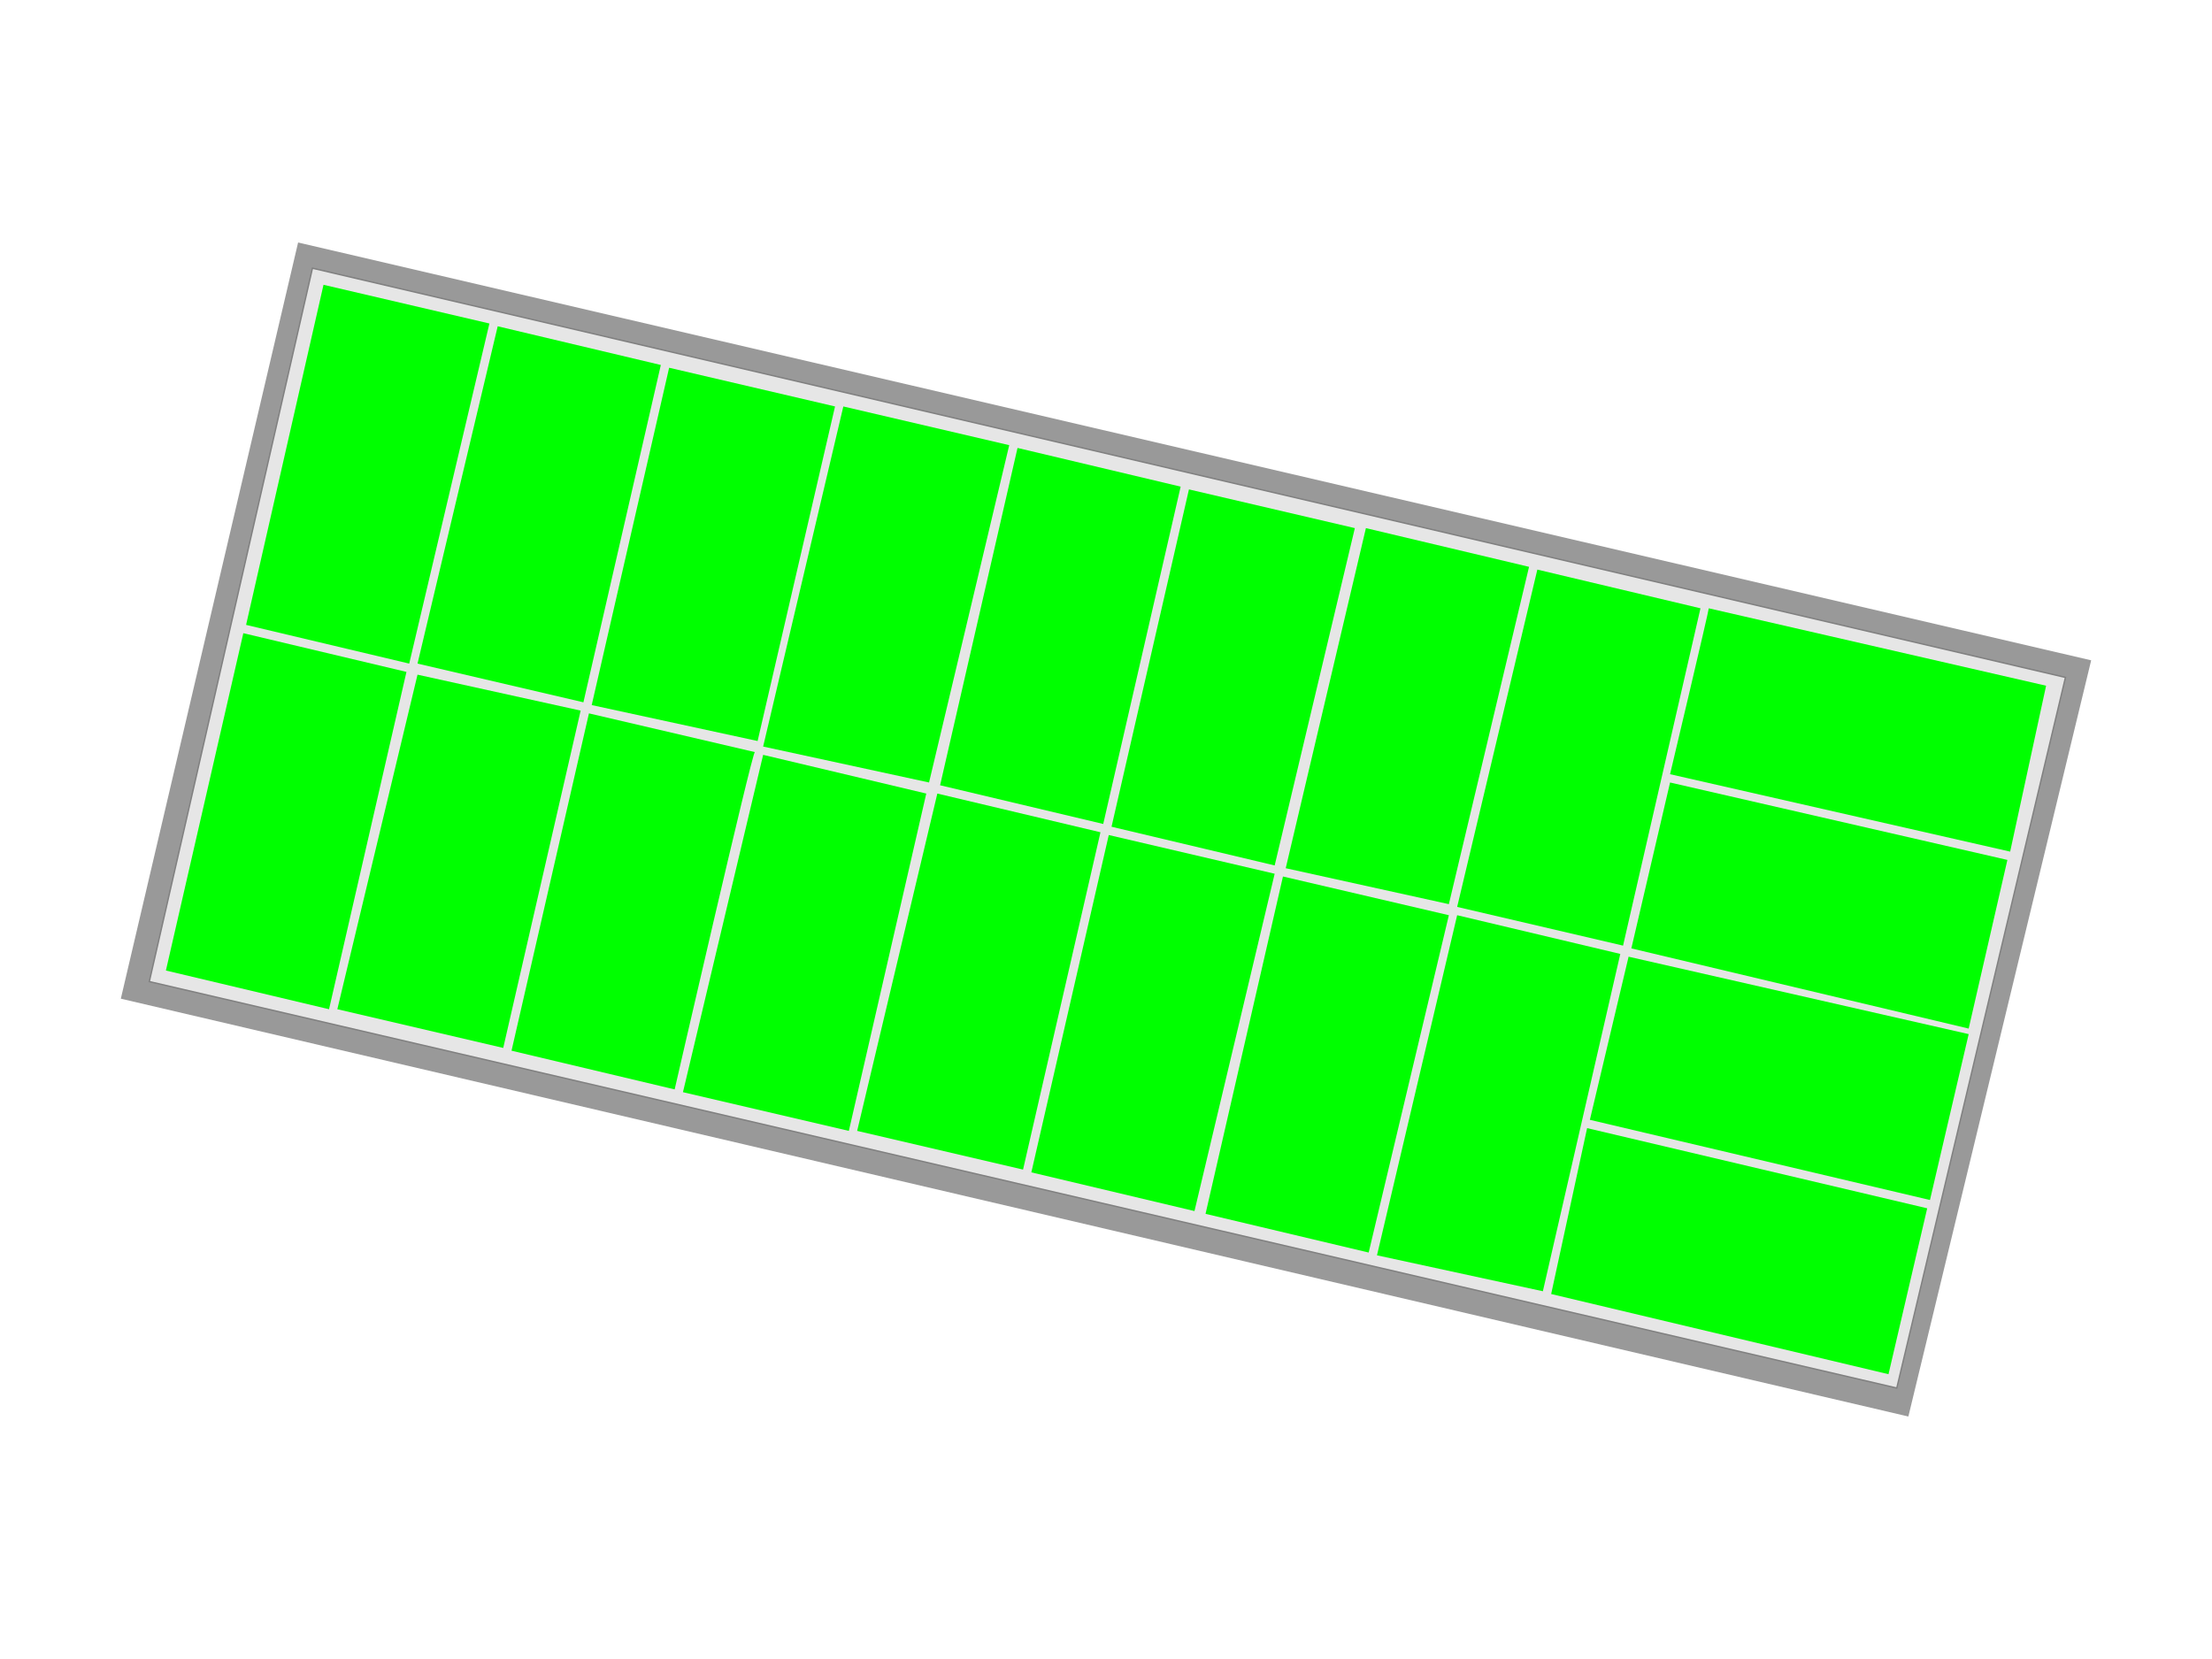 <?xml version="1.0" encoding="UTF-8"?>
<!DOCTYPE svg PUBLIC "-//W3C//DTD SVG 1.1//EN" "http://www.w3.org/Graphics/SVG/1.1/DTD/svg11.dtd">
<!-- Creator: CorelDRAW X7 -->
<svg xmlns="http://www.w3.org/2000/svg" xml:space="preserve" width="800px" height="600px" version="1.1" shape-rendering="geometricPrecision" text-rendering="geometricPrecision" image-rendering="optimizeQuality" fill-rule="evenodd" clip-rule="evenodd"
viewBox="0 0 800 600"
 xmlns:xlink="http://www.w3.org/1999/xlink">
 <g id="landmarks-lotes">
  <polygon fill="#999999" stroke="#999999" stroke-width="0.5" points="108,88 756,239 690,512 44,361 "/>
  <polygon fill="#E6E6E6" stroke="gray" stroke-width="0.5" points="113,97 747,245 686,502 54,355 "/>
  <path id="m11lote2" fill="lime" d="M618 220l122 28 -13 60 -123 -28c0,0 14,-59 14,-60z"/>
  <polygon id="m11lote1" fill="lime" points="604,283 726,311 712,372 590,343 "/>
  <polygon id="m11lote3" fill="lime" points="556,206 615,220 587,342 527,328 "/>
  <polygon id="m11lote4" fill="lime" points="494,191 553,205 524,327 465,314 "/>
  <polygon id="m11lote5" fill="lime" points="490,191 430,177 402,299 461,313 "/>
  <polygon id="m11lote6" fill="lime" points="368,162 427,176 399,298 340,284 "/>
  <polygon id="m11lote7" fill="lime" points="365,161 305,147 276,270 336,283 "/>
  <polygon id="m11lote8" fill="lime" points="302,147 242,133 214,255 274,268 "/>
  <polygon id="m11lote9" fill="lime" points="239,132 180,118 151,240 211,254 "/>
  <polygon id="m11lote10" fill="lime" points="177,117 117,103 89,226 148,240 "/>
  <polygon id="m11lote11" fill="lime" points="147,243 88,229 60,351 119,365 "/>
  <polygon id="m11lote12" fill="lime" points="210,257 151,244 122,365 182,379 "/>
  <path id="m11lote13" fill="lime" d="M273 272l-60 -14 -28 122 59 14c0,0 28,-122 29,-122z"/>
  <polygon id="m11lote14" fill="lime" points="335,287 276,273 247,395 307,409 "/>
  <polygon id="m11lote15" fill="lime" points="398,301 339,287 310,409 370,423 "/>
  <polygon id="m11lote16" fill="lime" points="461,316 401,302 373,424 432,438 "/>
  <polygon id="m11lote17" fill="lime" points="524,331 464,317 436,439 495,453 "/>
  <polygon id="m11lote18" fill="lime" points="586,345 527,331 498,454 558,467 "/>
  <polygon id="m11lote19" fill="lime" points="697,437 574,408 561,468 683,497 "/>
  <polygon id="m11lote20" fill="lime" points="712,374 589,346 575,405 698,434 "/>
 </g>
</svg>
